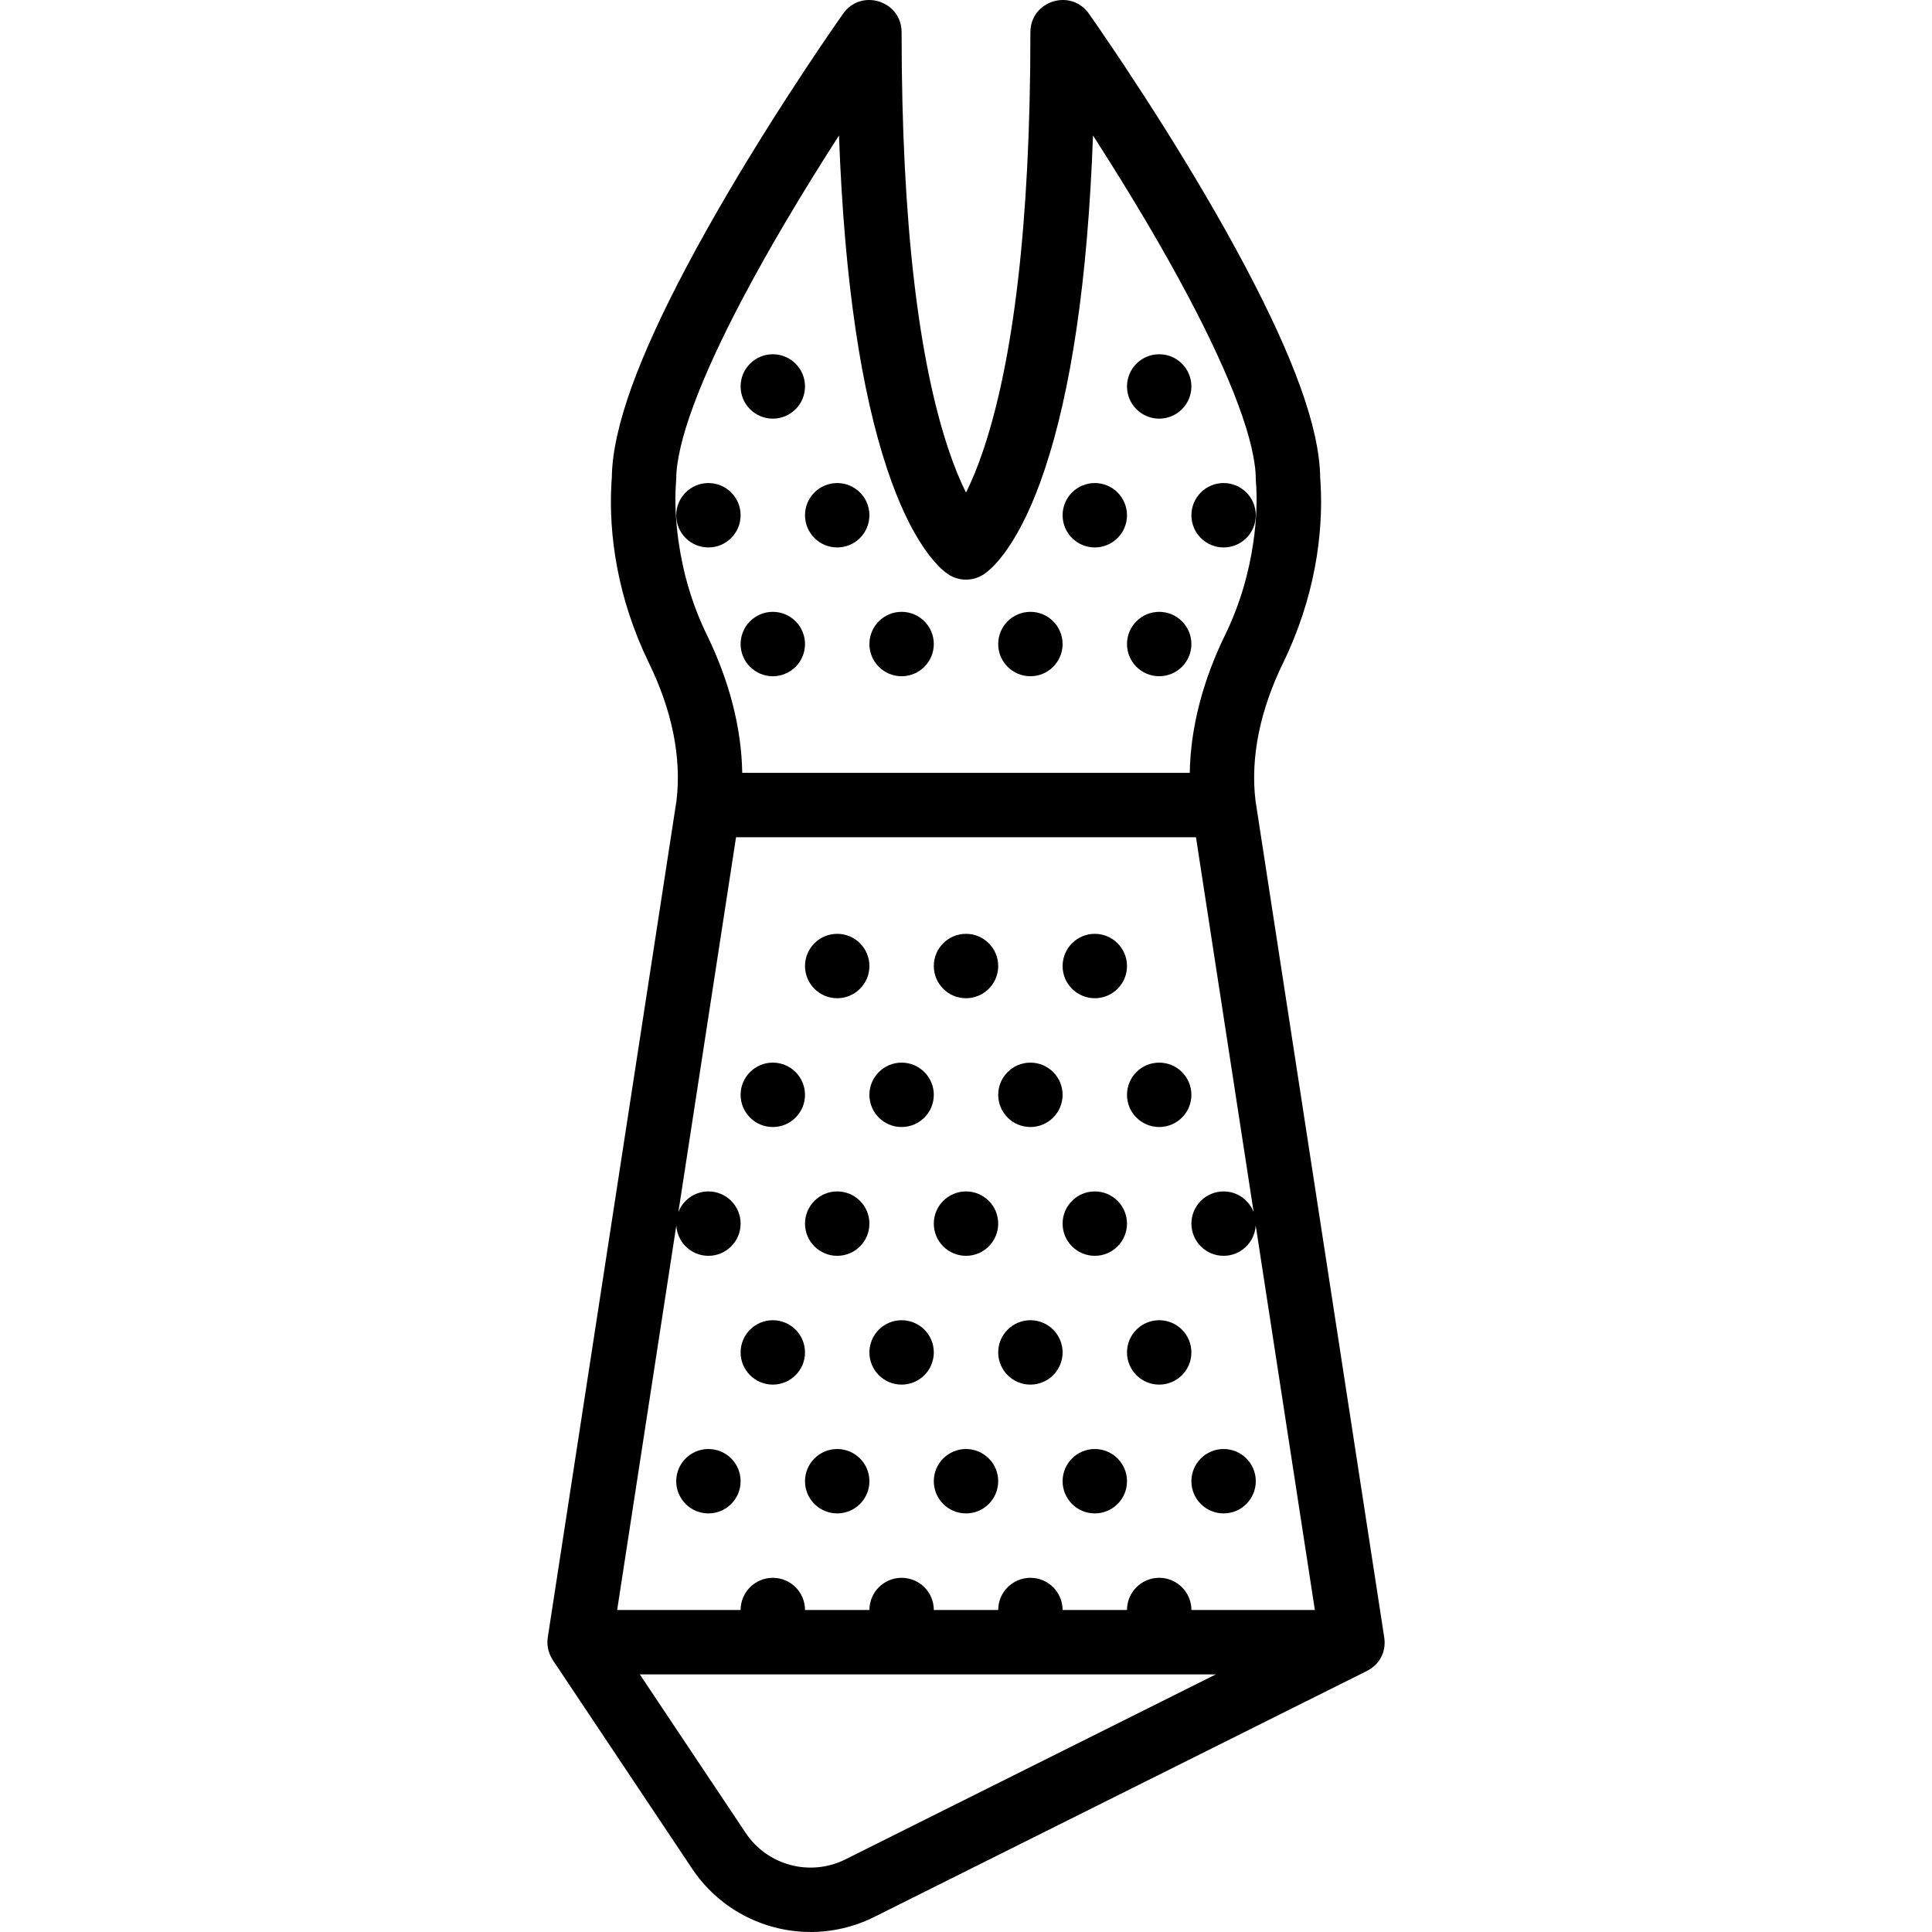 <?xml version="1.0" encoding="iso-8859-1"?>
<!-- Generator: Adobe Illustrator 19.0.0, SVG Export Plug-In . SVG Version: 6.00 Build 0)  -->
<svg xmlns="http://www.w3.org/2000/svg" xmlns:xlink="http://www.w3.org/1999/xlink" version="1.1" id="Layer_1" x="0px" y="0px" viewBox="0 0 512.017 512.017" style="enable-background:new 0 0 512.017 512.017;" xml:space="preserve">
<g transform="translate(-1 -1)">
	<g>
		<g>
			<circle cx="222.876" cy="257.016" r="8.533"/>
			<circle cx="257.009" cy="257.016" r="8.533"/>
			<circle cx="291.143" cy="257.016" r="8.533"/>
			<circle cx="205.809" cy="171.683" r="8.533"/>
			<circle cx="239.943" cy="171.683" r="8.533"/>
			<circle cx="274.076" cy="171.683" r="8.533"/>
			<circle cx="308.209" cy="171.683" r="8.533"/>
			<circle cx="222.876" cy="137.55" r="8.533"/>
			<circle cx="291.143" cy="137.55" r="8.533"/>
			<circle cx="325.276" cy="137.55" r="8.533"/>
			<circle cx="188.743" cy="137.55" r="8.533"/>
			<circle cx="205.809" cy="103.416" r="8.533"/>
			<circle cx="308.209" cy="103.416" r="8.533"/>
			<circle cx="205.809" cy="291.15" r="8.533"/>
			<circle cx="239.943" cy="291.15" r="8.533"/>
			<circle cx="274.076" cy="291.15" r="8.533"/>
			<circle cx="308.209" cy="291.15" r="8.533"/>
			<circle cx="222.876" cy="325.283" r="8.533"/>
			<circle cx="257.009" cy="325.283" r="8.533"/>
			<circle cx="291.143" cy="325.283" r="8.533"/>
			<circle cx="205.809" cy="359.416" r="8.533"/>
			<circle cx="239.943" cy="359.416" r="8.533"/>
			<circle cx="274.076" cy="359.416" r="8.533"/>
			<circle cx="308.209" cy="359.416" r="8.533"/>
			<circle cx="222.876" cy="393.55" r="8.533"/>
			<circle cx="188.743" cy="393.55" r="8.533"/>
			<circle cx="325.276" cy="393.55" r="8.533"/>
			<circle cx="257.009" cy="393.55" r="8.533"/>
			<circle cx="291.143" cy="393.55" r="8.533"/>
			<path d="M367.84,434.895l-34.102-221.662c-1.396-11.463,1.207-24.021,7.272-36.462c8.373-17.185,10.773-34.162,9.956-47.895     c-0.031-0.513-0.063-0.942-0.093-1.284c-0.152-13.366-7.256-32.144-19.732-55.748c-3.43-6.489-7.221-13.24-11.313-20.187     c-6.617-11.235-13.697-22.444-20.775-33.113c-2.478-3.735-4.78-7.137-6.848-10.142c-1.247-1.812-2.144-3.095-2.632-3.784     c-4.808-6.789-15.497-3.387-15.497,4.932c0,51.418-4.685,87.337-12.362,110.368c-1.55,4.651-3.135,8.496-4.705,11.613     c-1.569-3.117-3.154-6.961-4.705-11.613c-7.677-23.031-12.362-58.95-12.362-110.368c0-8.319-10.689-11.721-15.497-4.932     c-0.488,0.689-1.385,1.972-2.632,3.784c-2.068,3.005-4.37,6.407-6.848,10.142c-7.079,10.669-14.158,21.879-20.775,33.113     c-4.092,6.947-7.883,13.697-11.313,20.187c-12.476,23.604-19.581,42.382-19.732,55.748c-0.03,0.342-0.062,0.771-0.093,1.284     c-0.818,13.733,1.583,30.71,9.955,47.893c6.066,12.443,8.669,25,7.273,36.462l-34.106,221.687     c-0.006,0.04-0.006,0.079-0.012,0.119c-0.035,0.242-0.057,0.485-0.071,0.731c-0.004,0.081-0.007,0.162-0.009,0.242     c-0.007,0.257-0.006,0.513,0.011,0.771c0.004,0.06,0.012,0.119,0.018,0.179c0.062,0.719,0.218,1.437,0.478,2.146     c0.07,0.194,0.144,0.386,0.227,0.573c0.056,0.123,0.114,0.245,0.177,0.368c0.132,0.261,0.277,0.514,0.434,0.76     c0.031,0.049,0.052,0.1,0.085,0.148l36.89,55.253c10.557,15.836,31.261,21.331,48.295,12.82l130.338-65.084     c0.012-0.006,0.023-0.012,0.035-0.018l0.152-0.076c0.143-0.072,0.275-0.151,0.412-0.228c0.077-0.044,0.157-0.083,0.233-0.129     C367.164,441.521,368.352,438.071,367.84,434.895z M180.089,129.89c0.031-0.514,0.058-0.827,0.068-0.922l0.052-0.941     c0-9.706,6.409-26.738,17.757-48.208c3.3-6.244,6.964-12.768,10.929-19.5c4.633-7.866,9.51-15.737,14.455-23.414     c1.417,38.991,5.948,67.963,12.763,88.41c3.045,9.135,6.396,16.061,9.879,21.092c2.399,3.465,4.565,5.631,6.283,6.776     c2.866,1.911,6.601,1.911,9.467,0c1.718-1.145,3.884-3.311,6.283-6.776c3.483-5.031,6.834-11.957,9.879-21.092     c6.816-20.447,11.346-49.419,12.763-88.41c4.945,7.677,9.822,15.548,14.455,23.414c3.965,6.732,7.629,13.256,10.929,19.5     c11.348,21.469,17.757,38.502,17.757,48.208l0.052,0.941c0.011,0.095,0.038,0.408,0.068,0.922     c0.228,3.828,0.083,8.81-0.729,14.552c-1.186,8.388-3.606,16.794-7.531,24.851c-5.873,12.046-9.15,24.448-9.359,36.523H197.708     c-0.209-12.075-3.486-24.477-9.359-36.525c-3.925-8.055-6.345-16.461-7.531-24.849C180.007,138.7,179.861,133.717,180.089,129.89     z M180.234,325.774c0.256,4.481,3.964,8.042,8.509,8.042c4.71,0,8.533-3.823,8.533-8.533s-3.823-8.533-8.533-8.533     c-3.638,0-6.739,2.285-7.965,5.494l15.286-99.361h121.892l15.286,99.361c-1.227-3.209-4.327-5.494-7.965-5.494     c-4.71,0-8.533,3.823-8.533,8.533s3.823,8.533,8.533,8.533c4.545,0,8.252-3.561,8.508-8.042l15.678,101.909h-32.72     c0-4.71-3.823-8.533-8.533-8.533c-4.71,0-8.533,3.823-8.533,8.533h-17.067c0-4.71-3.823-8.533-8.533-8.533     s-8.533,3.823-8.533,8.533h-17.067c0-4.71-3.823-8.533-8.533-8.533c-4.71,0-8.533,3.823-8.533,8.533h-17.067     c0-4.71-3.823-8.533-8.533-8.533s-8.533,3.823-8.533,8.533h-32.72L180.234,325.774z M225.071,493.76     c-9.34,4.667-20.686,1.656-26.472-7.023l-28.032-41.987h152.652L225.071,493.76z"/>
		</g>
	</g>
</g>
<g>
</g>
<g>
</g>
<g>
</g>
<g>
</g>
<g>
</g>
<g>
</g>
<g>
</g>
<g>
</g>
<g>
</g>
<g>
</g>
<g>
</g>
<g>
</g>
<g>
</g>
<g>
</g>
<g>
</g>
</svg>
